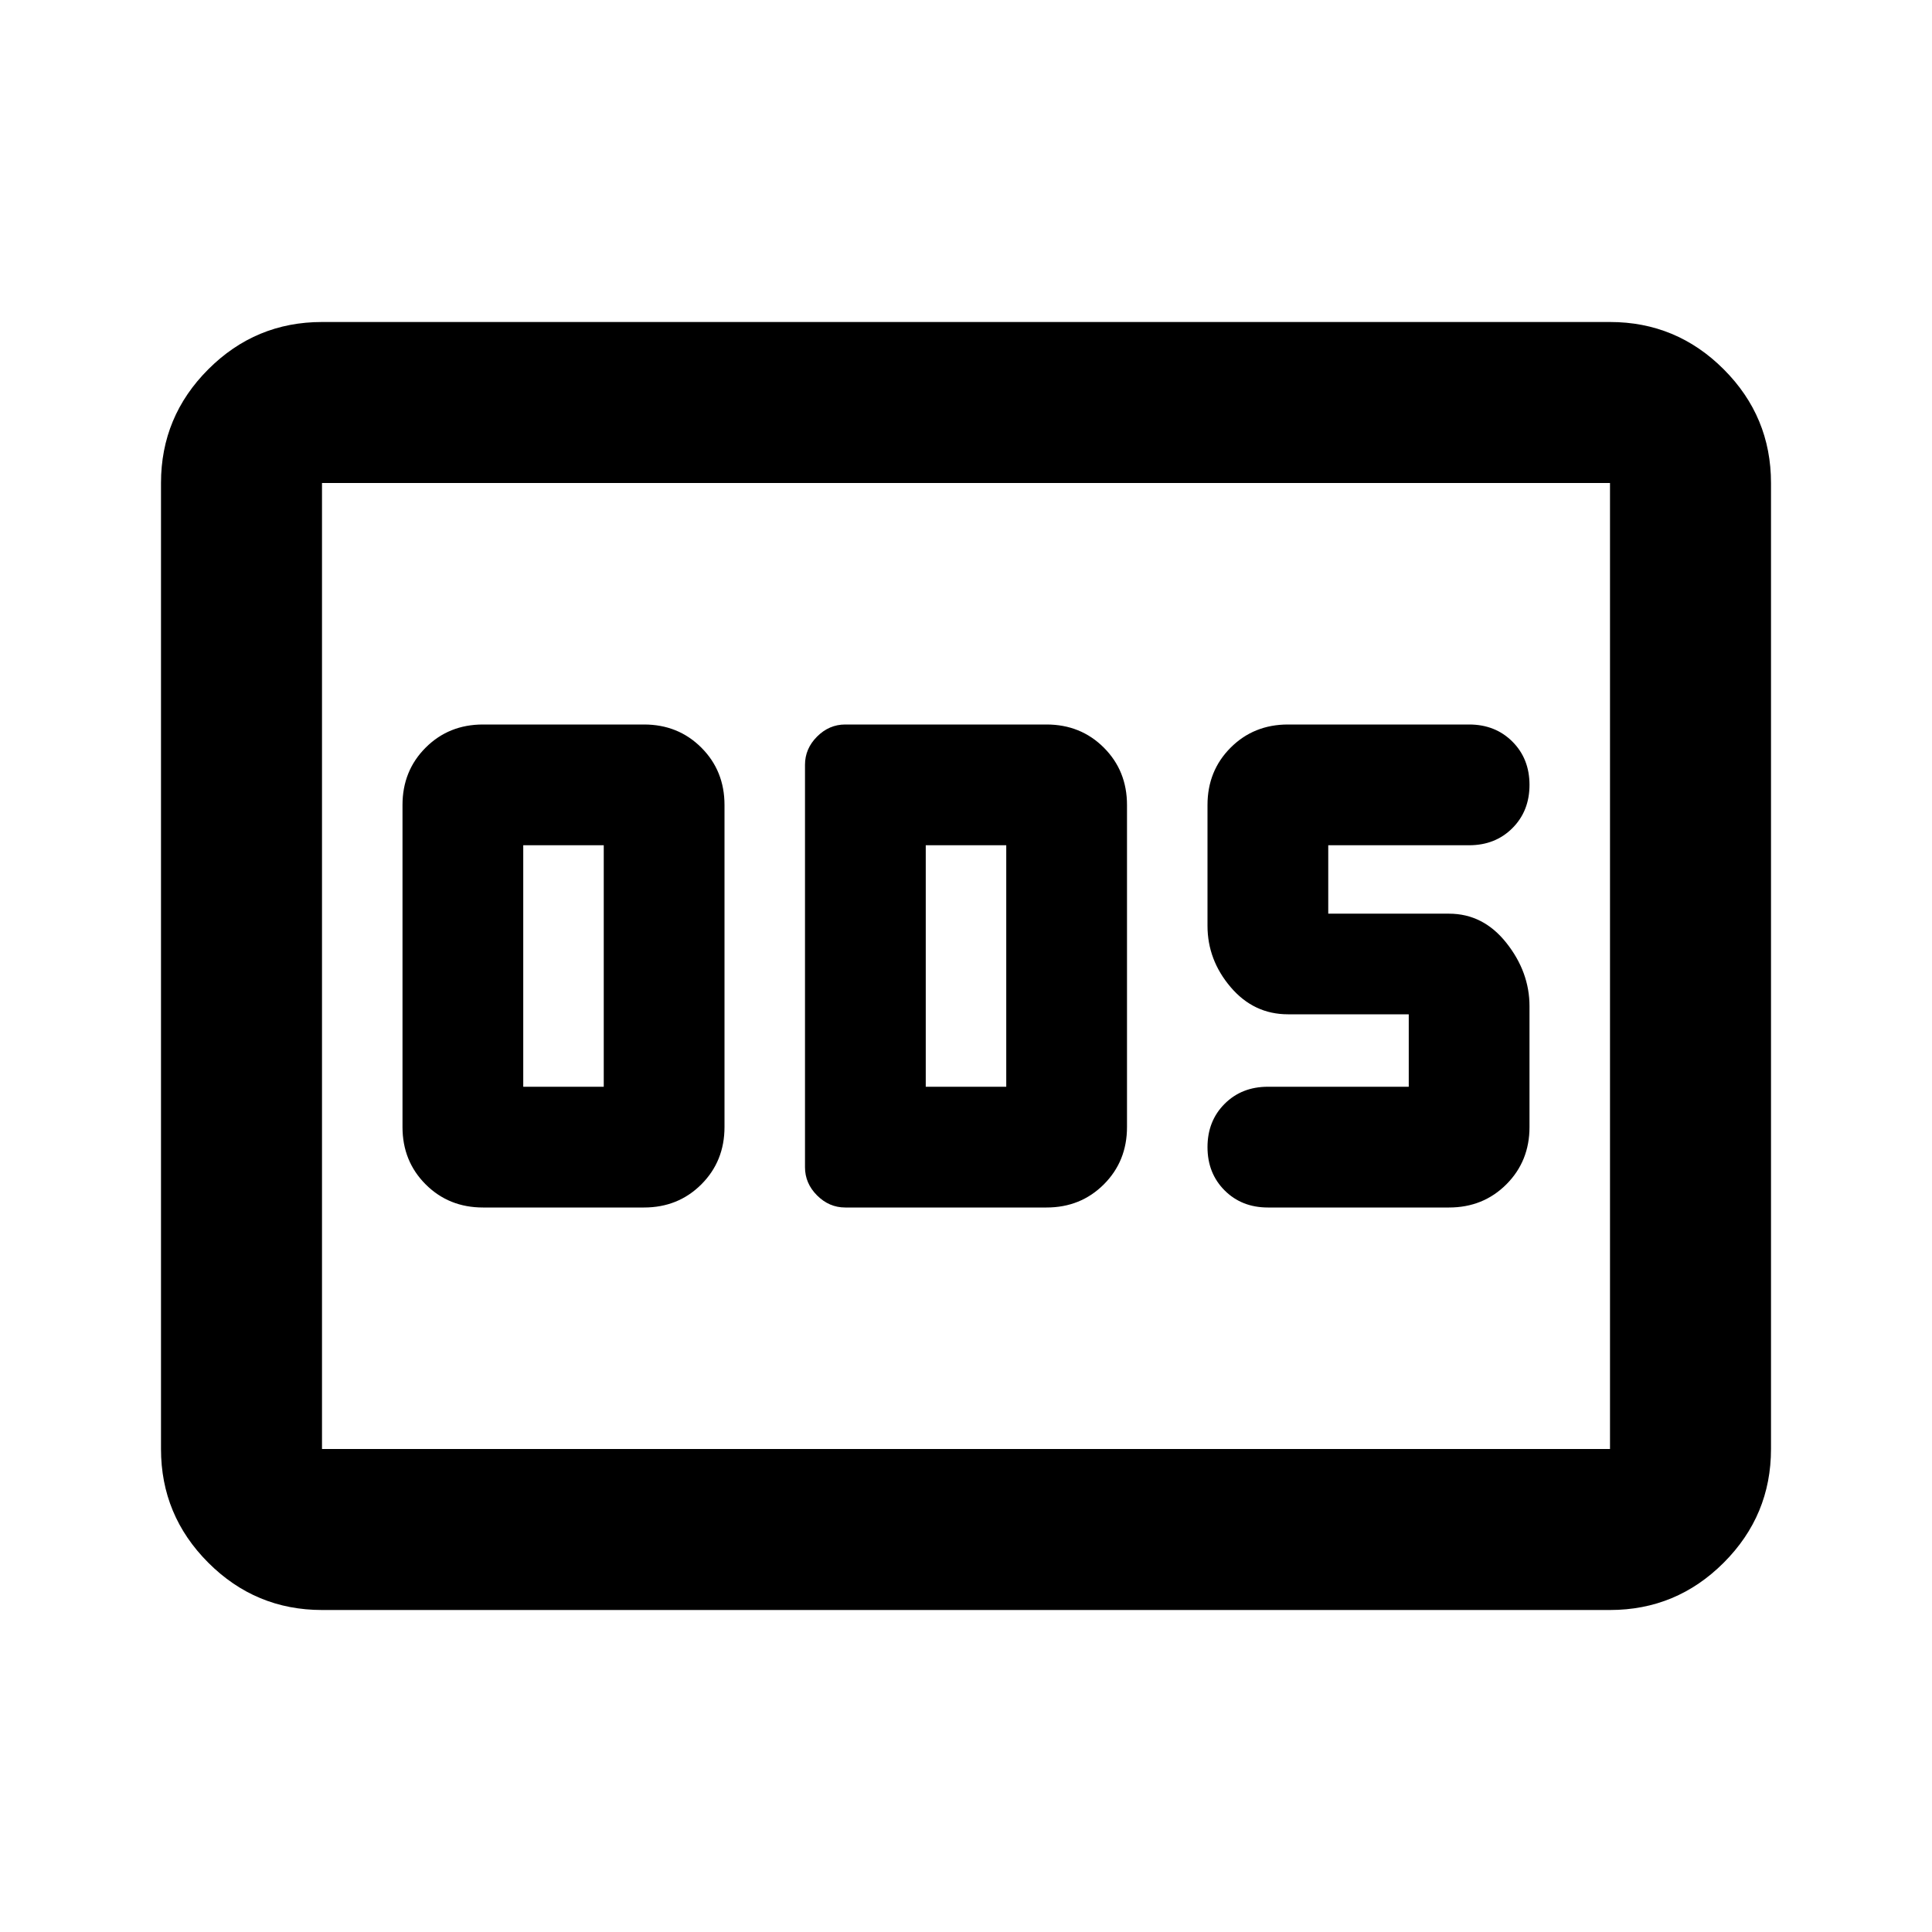 <svg aria-hidden="true" viewBox="0 -960 960 960" fill="currentColor">
  <path d="M240-360h80q17 0 28.5-11.5T360-400v-160q0-17-11.5-28.5T320-600h-80q-17 0-28.5 11.5T200-560v160q0 17 11.5 28.5T240-360Zm20-60v-120h40v120h-40Zm160 60h100q17 0 28.5-11.5T560-400v-160q0-17-11.5-28.5T520-600H420q-8 0-14 6t-6 14v200q0 8 6 14t14 6Zm40-60v-120h40v120h-40Zm260 60q17 0 28.5-11.5T760-400v-60q0-17-11.5-31.5T720-506h-60v-34h70q13 0 21.5-8.5T760-570q0-13-8.5-21.5T730-600h-90q-17 0-28.5 11.5T600-560v60q0 17 11.5 30.5T640-456h60v36h-70q-13 0-21.5 8.5T600-390q0 13 8.5 21.5T630-360h90ZM160-160q-33 0-56.5-23.5T80-240v-480q0-33 23.5-56.5T160-800h640q33 0 56.5 23.5T880-720v480q0 33-23.5 56.5T800-160H160Zm0-80h640v-480H160v480Zm0 0v-480 480Z"/>
</svg>
